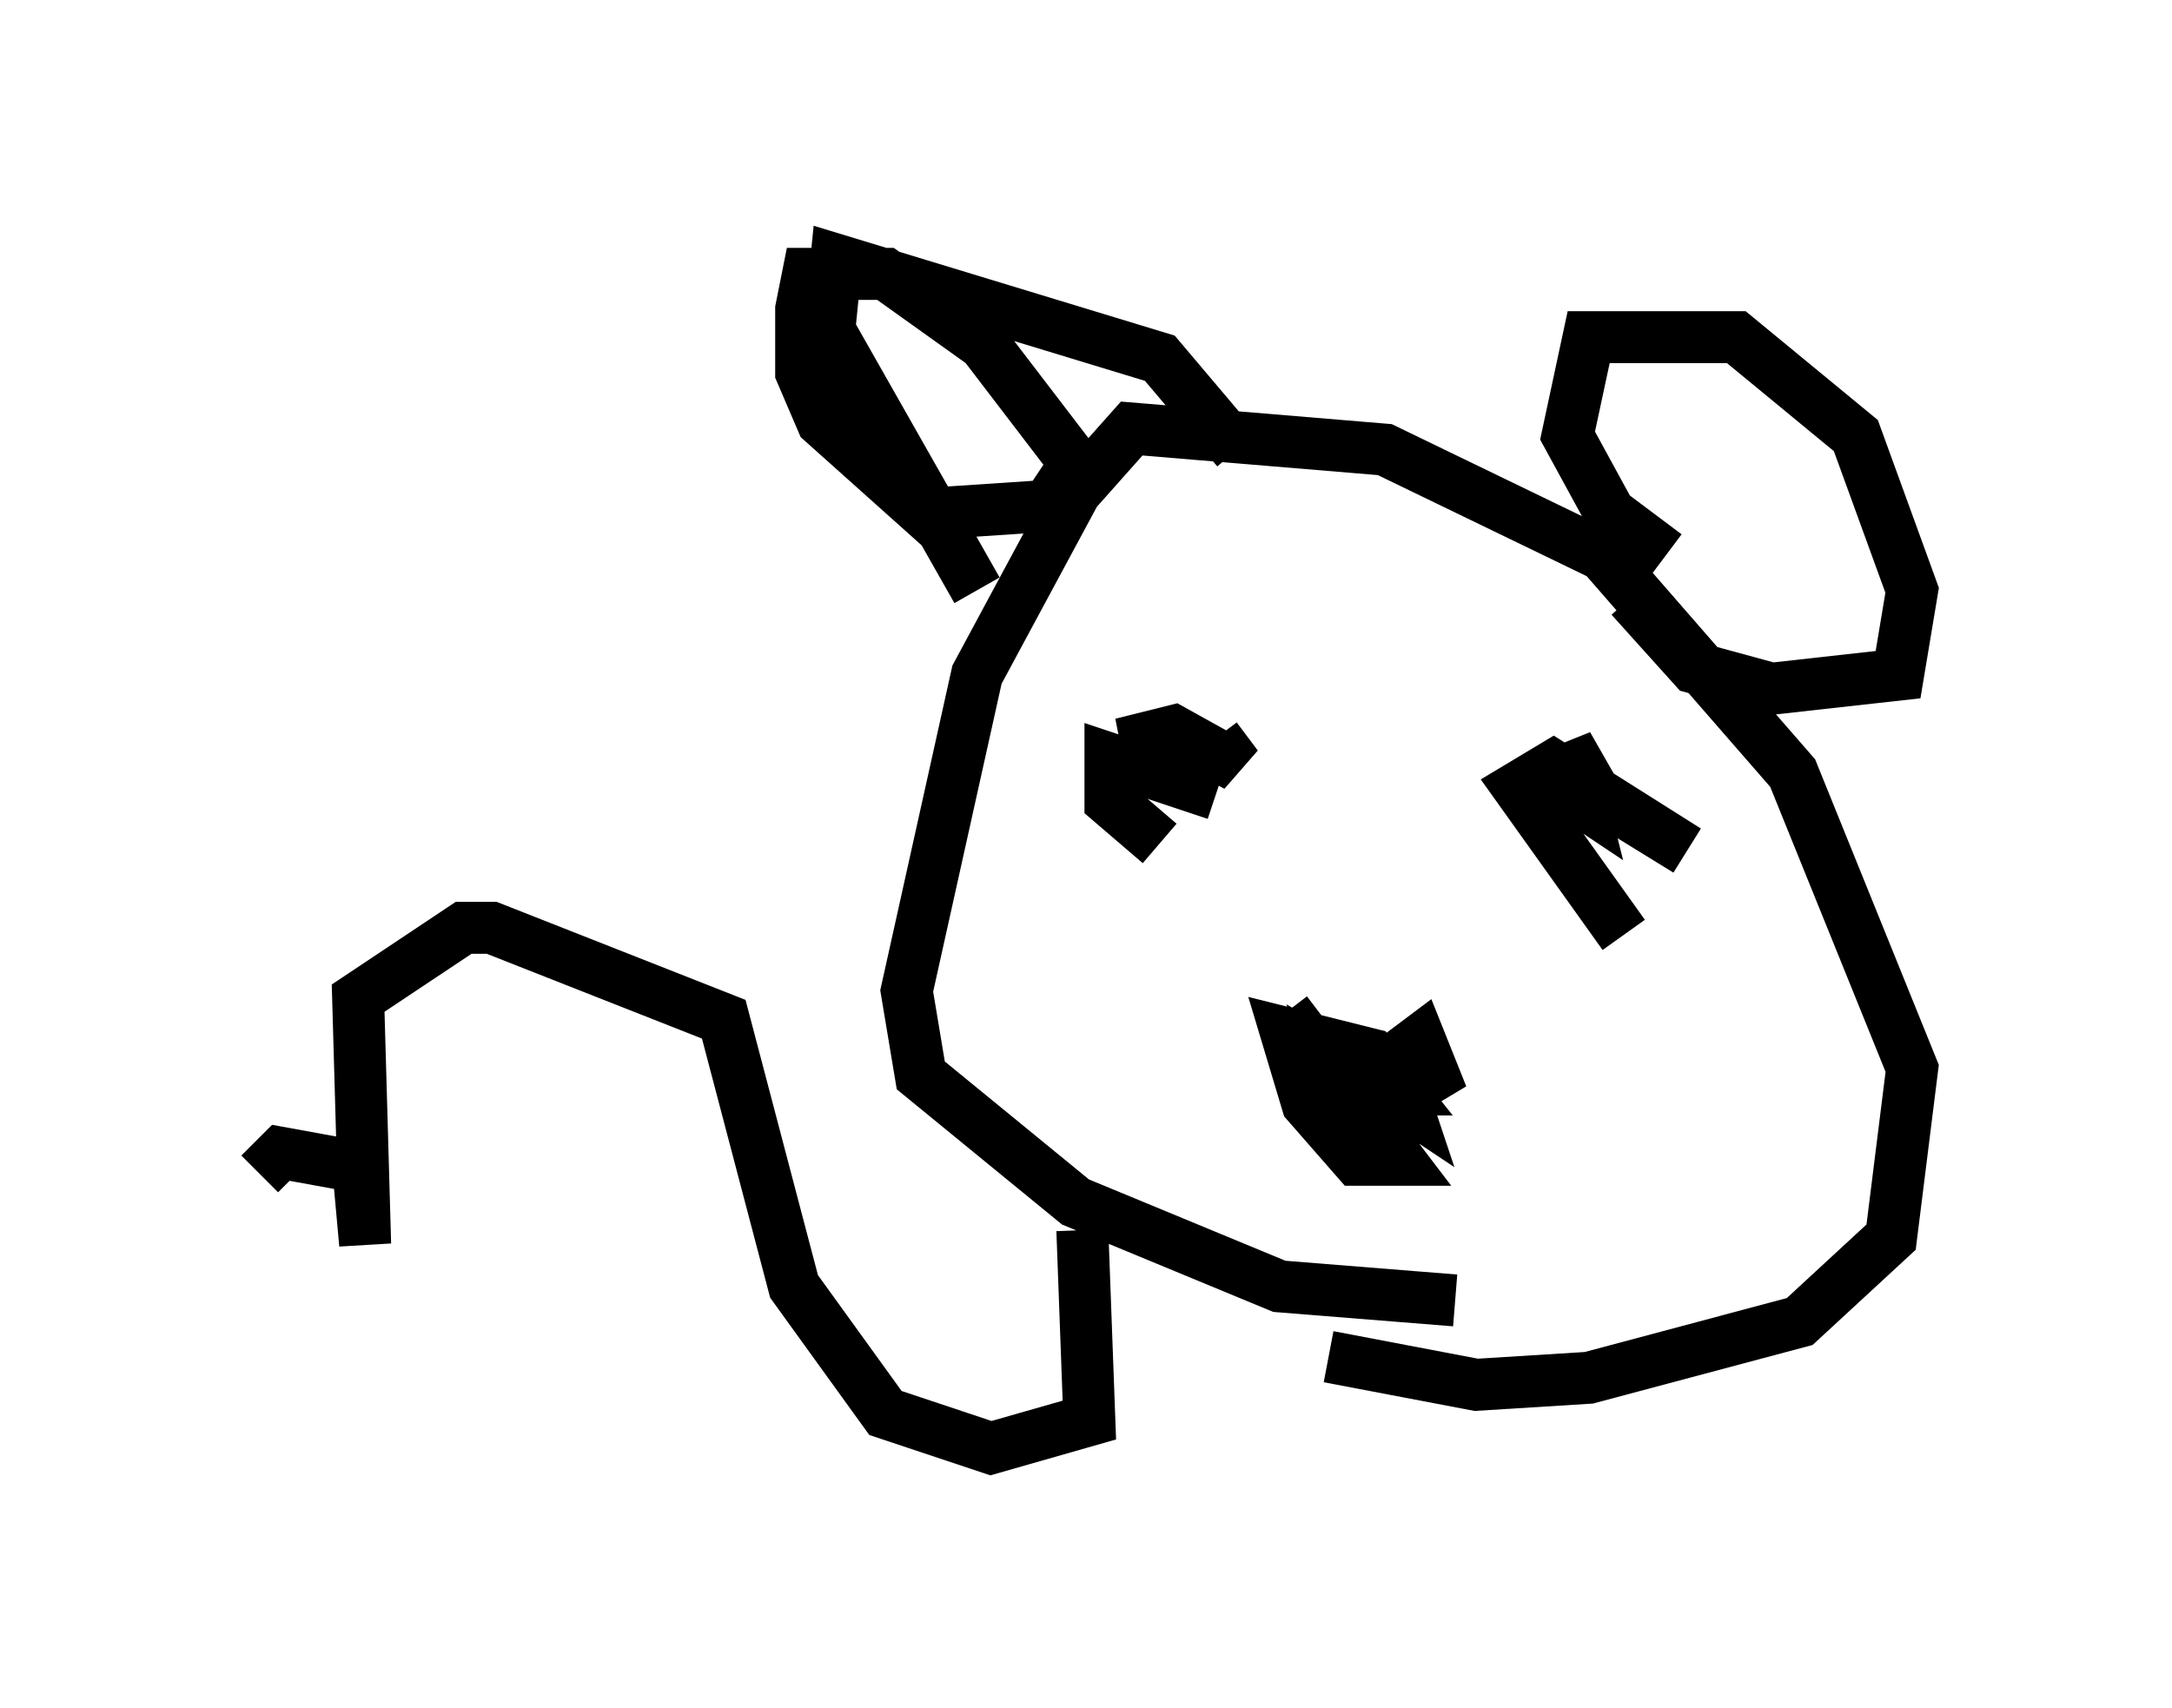 <?xml version="1.0" encoding="utf-8" ?>
<svg baseProfile="full" height="32.868" version="1.1" width="41.799" xmlns="http://www.w3.org/2000/svg" xmlns:ev="http://www.w3.org/2001/xml-events" xmlns:xlink="http://www.w3.org/1999/xlink"><defs /><rect fill="white" height="32.868" width="41.799" x="0" y="0" /><path d="M30.981, 23.944 m-2.977, 1.083 l-3.383, -0.271 -3.924, -1.624 l-2.977, -2.436 -0.271, -1.624 l1.353, -6.089 1.894, -3.518 l1.083, -1.218 4.871, 0.406 l4.195, 2.03 3.654, 4.195 l2.3, 5.683 -0.406, 3.248 l-1.759, 1.624 -4.059, 1.083 l-2.165, 0.135 -2.842, -0.541 m-6.766, -14.75 l-2.842, -5.007 0.135, -1.353 l6.225, 1.894 1.488, 1.759 m8.254, 2.03 l-1.083, -0.812 -0.812, -1.488 l0.406, -1.894 2.842, 0.0 l2.3, 1.894 1.083, 2.977 l-0.271, 1.624 -2.436, 0.271 l-1.488, -0.406 -1.218, -1.353 m-12.99, -1.083 l-2.571, -2.3 -0.406, -0.947 l0.0, -1.218 0.135, -0.677 l1.488, 0.0 1.894, 1.353 l1.759, 2.3 -0.541, 0.812 l-2.03, 0.135 m6.631, 9.607 l2.165, 2.842 -0.812, 0.0 l-0.947, -1.083 -0.406, -1.353 l1.624, 0.406 0.541, 0.677 l-0.677, 0.0 -0.406, -0.541 l1.218, 0.812 -0.271, -0.812 l0.541, -0.406 0.271, 0.677 l-0.677, 0.406 -1.218, -0.677 l0.406, 1.083 m-3.789, -5.277 l-0.947, -0.812 0.0, -0.812 l2.03, 0.677 -1.218, -0.406 l-0.135, -0.677 0.541, -0.135 l1.218, 0.677 -0.406, -0.541 m7.848, 3.789 l-2.03, -2.842 0.677, -0.406 l2.571, 1.624 -1.759, -1.083 l-0.541, -0.947 0.271, 1.083 l-0.406, -0.271 m-9.202, 8.525 l0.135, 3.654 -1.894, 0.541 l-2.03, -0.677 -1.759, -2.436 l-1.353, -5.142 -4.465, -1.759 l-0.541, 0.0 -2.03, 1.353 l0.135, 4.736 -0.135, -1.488 l-1.488, -0.271 -0.406, 0.406 " fill="none" stroke="black" stroke-width="1" /></svg>